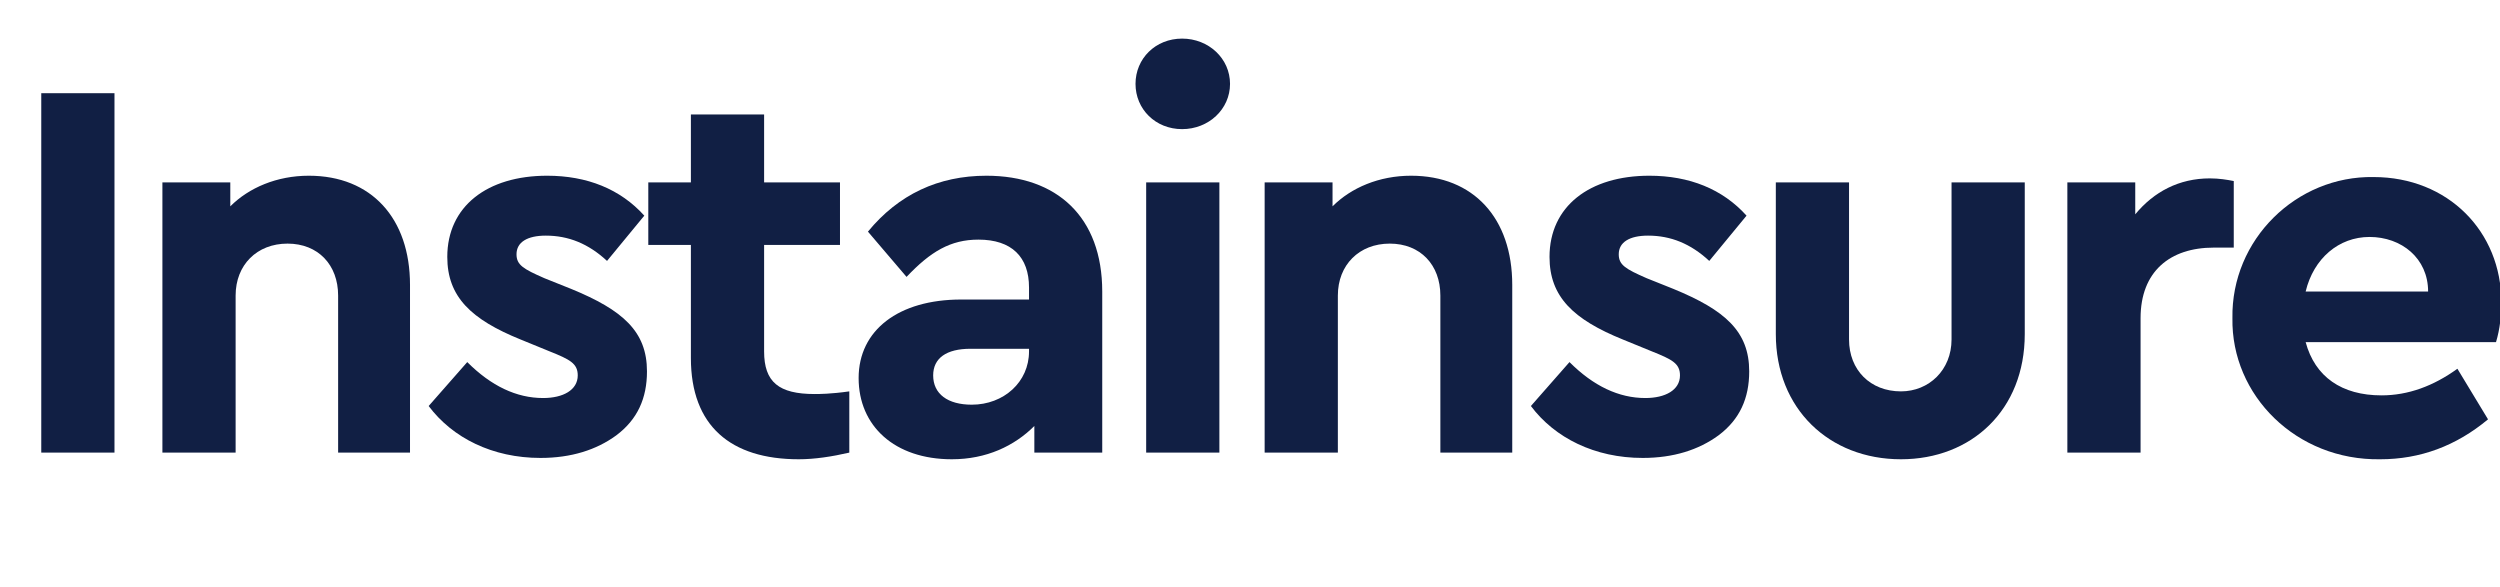 <?xml version="1.0" encoding="utf-8"?>
<!-- Generator: Adobe Illustrator 19.0.0, SVG Export Plug-In . SVG Version: 6.00 Build 0)  -->
<svg version="1.1" id="Layer_1" xmlns="http://www.w3.org/2000/svg" xmlns:xlink="http://www.w3.org/1999/xlink" x="0px" y="0px"
	 viewBox="0 0 187.8 44.1" style="enable-background:new 0 0 187.8 44.1;" xml:space="preserve">
<style type="text/css">
	.st0{fill:#111F44;}
</style>
<g id="XMLID_53_">
	<path id="XMLID_54_" class="st0" d="M3.1,7h5.5V34H3.1V7z"/>
	<path id="XMLID_56_" class="st0" d="M30.9,34h-5.5V22.2c0-2.3-1.5-3.9-3.8-3.9c-2.3,0-3.9,1.6-3.9,3.9V34h-5.5V13.7h5.1v1.8
		c1.4-1.4,3.5-2.3,5.9-2.3c4.7,0,7.6,3.2,7.6,8.2V34z"/>
	<path id="XMLID_58_" class="st0" d="M35.1,27.2c1.8,1.8,3.7,2.7,5.7,2.7c1.5,0,2.6-0.6,2.6-1.7c0-0.9-0.6-1.2-2.1-1.8l-2.2-0.9
		c-3.7-1.5-5.5-3.2-5.5-6.2c0-3.8,3-6.1,7.5-6.1c3,0,5.5,1,7.3,3l-2.8,3.4c-1.4-1.3-2.9-1.9-4.6-1.9c-1.4,0-2.2,0.5-2.2,1.4
		c0,0.8,0.5,1.1,2.1,1.8l2,0.8c3.9,1.6,5.7,3.2,5.7,6.2c0,2-0.7,3.6-2.3,4.8c-1.5,1.1-3.4,1.7-5.7,1.7c-3.6,0-6.6-1.5-8.4-3.9
		L35.1,27.2z"/>
	<path id="XMLID_60_" class="st0" d="M63.8,34c-1.3,0.3-2.6,0.5-3.8,0.5c-5.1,0-8.1-2.5-8.1-7.6v-8.5h-3.2v-4.7h3.2V8.6h5.5v5.1h5.7
		v4.7h-5.7v8c0,2.3,1.1,3.2,3.8,3.2c0.3,0,1.2,0,2.6-0.2V34z"/>
	<path id="XMLID_62_" class="st0" d="M82.8,34h-5.1v-2c-1.5,1.5-3.6,2.5-6.2,2.5c-4.3,0-7-2.5-7-6.1c0-3.6,3-5.9,7.7-5.9h5.1v-0.9
		c0-2.3-1.3-3.6-3.8-3.6c-2.1,0-3.6,0.9-5.4,2.8l-2.9-3.4c2.3-2.8,5.3-4.2,8.9-4.2c5.3,0,8.7,3.1,8.7,8.7V34z M77.2,26.2h-4.3
		c-1.8,0-2.8,0.7-2.8,2c0,1.4,1.1,2.2,2.9,2.2c2.4,0,4.3-1.7,4.3-4V26.2z"/>
	<path id="XMLID_65_" class="st0" d="M88.8,2.9c2,0,3.6,1.5,3.6,3.4c0,1.9-1.6,3.4-3.6,3.4s-3.5-1.5-3.5-3.4
		C85.3,4.4,86.8,2.9,88.8,2.9z M86.1,13.7h5.5V34h-5.5V13.7z"/>
	<path id="XMLID_68_" class="st0" d="M113.7,34h-5.5V22.2c0-2.3-1.5-3.9-3.8-3.9c-2.3,0-3.9,1.6-3.9,3.9V34H95V13.7h5.1v1.8
		c1.4-1.4,3.5-2.3,5.9-2.3c4.7,0,7.6,3.2,7.6,8.2V34z"/>
	<path id="XMLID_70_" class="st0" d="M117.9,27.2c1.8,1.8,3.7,2.7,5.7,2.7c1.5,0,2.6-0.6,2.6-1.7c0-0.9-0.6-1.2-2.1-1.8l-2.2-0.9
		c-3.7-1.5-5.5-3.2-5.5-6.2c0-3.8,3-6.1,7.5-6.1c3,0,5.5,1,7.3,3l-2.8,3.4c-1.4-1.3-2.9-1.9-4.6-1.9c-1.4,0-2.2,0.5-2.2,1.4
		c0,0.8,0.5,1.1,2.1,1.8l2,0.8c3.9,1.6,5.7,3.2,5.7,6.2c0,2-0.7,3.6-2.3,4.8c-1.5,1.1-3.4,1.7-5.7,1.7c-3.6,0-6.6-1.5-8.4-3.9
		L117.9,27.2z"/>
	<path id="XMLID_72_" class="st0" d="M133.4,13.7h5.5v11.8c0,2.3,1.6,3.9,3.9,3.9c2.1,0,3.8-1.6,3.8-3.9V13.7h5.5v11.4
		c0,5.7-4,9.4-9.3,9.4c-5.4,0-9.4-3.8-9.4-9.4V13.7z"/>
	<path id="XMLID_74_" class="st0" d="M167.8,18.6h-1.5c-3.3,0-5.5,1.8-5.5,5.3V34h-5.5V13.7h5.1v2.4c1.4-1.7,3.3-2.7,5.6-2.7
		c0.7,0,1.3,0.1,1.8,0.2V18.6z"/>
	<path id="XMLID_76_" class="st0" d="M173.2,25.7c0.7,2.6,2.7,4,5.7,4c2,0,3.9-0.7,5.7-2l2.3,3.8c-2.4,2-5.1,3-8.1,3
		c-6.3,0.1-11.2-4.8-11.1-10.6c-0.1-5.9,4.8-10.7,10.6-10.6c5.6,0,9.6,4.1,9.6,9.4c0,1-0.1,2-0.4,3H173.2z M182.4,21.9
		c0-2.5-2-4.1-4.4-4.1c-2.3,0-4.2,1.6-4.8,4.1H182.4z"/>
</g>
</svg>
